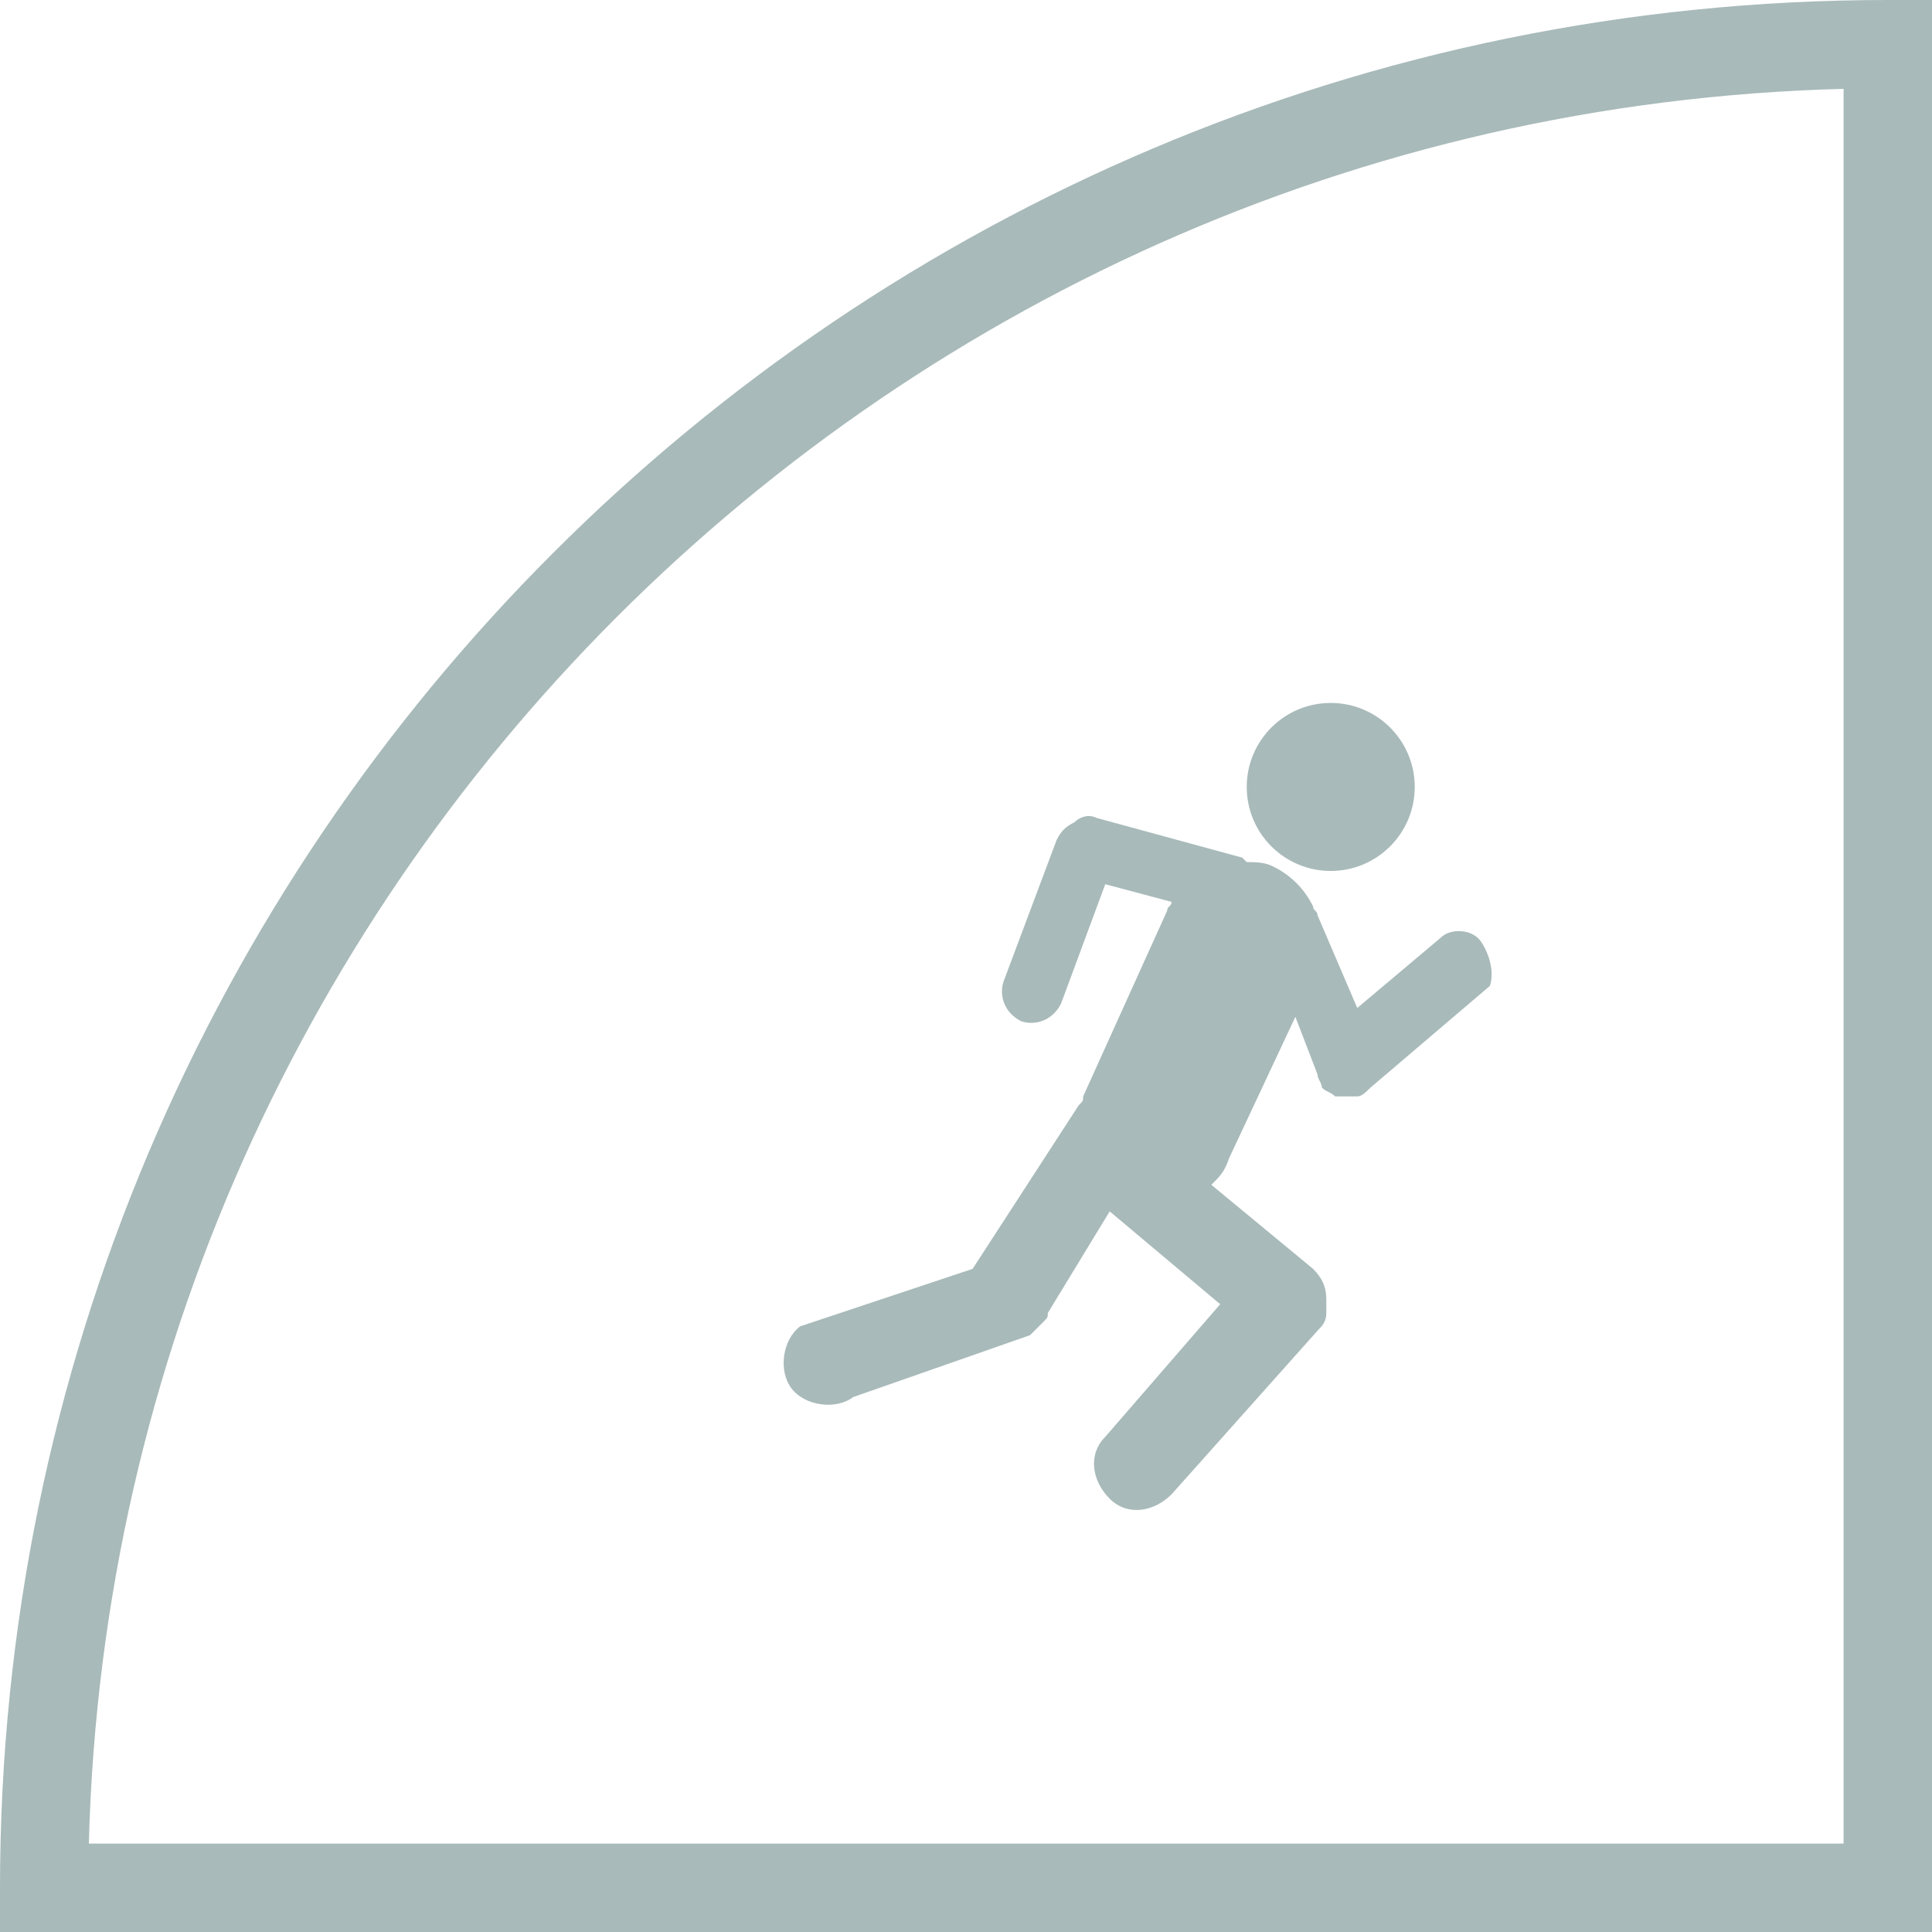 <?xml version="1.0" encoding="utf-8"?>
<!-- Generator: Adobe Illustrator 22.0.0, SVG Export Plug-In . SVG Version: 6.00 Build 0)  -->
<svg version="1.1" id="Layer_1" xmlns="http://www.w3.org/2000/svg" xmlns:xlink="http://www.w3.org/1999/xlink" x="0px" y="0px"
	 viewBox="0 0 43.7 43.7" style="enable-background:new 0 0 43.7 43.7;" xml:space="preserve">
<style type="text/css">
	.st0{fill:none;stroke:#A8BAB9;stroke-miterlimit:10;}
	.st1{fill:#A8BAB9;}
</style>
<g>
	<g>
		<path class="st0" d="M1,42.7h41.7V1C19.7,1,1,19.7,1,42.7z"/>
		<path class="st0" d="M43.2,0.5v42.7H0.5v-0.5c0-23.3,18.9-42.2,42.2-42.2H43.2L43.2,0.5z M42.2,42.2V1.5
			C19.9,1.8,1.8,19.9,1.5,42.2H42.2z"/>
	</g>
</g>
<g>
	<g>
		<path class="st1" d="M33.5,21.3c-0.2-0.3-0.7-0.3-0.9-0.1l-1.9,1.6l-0.9-2.1c0-0.1-0.1-0.1-0.1-0.2c-0.2-0.4-0.5-0.7-0.9-0.9
			c-0.2-0.1-0.4-0.1-0.6-0.1c0,0-0.1-0.1-0.1-0.1l-3.3-0.9c-0.2-0.1-0.4,0-0.5,0.1c-0.2,0.1-0.3,0.2-0.4,0.4l-1.2,3.2
			c-0.1,0.3,0,0.7,0.4,0.9c0.3,0.1,0.7,0,0.9-0.4l1-2.7l1.5,0.4c0,0.1-0.1,0.1-0.1,0.2l-1.9,4.2c0,0.1,0,0.1-0.1,0.2L22,28.7
			L18.1,30c-0.4,0.3-0.5,1-0.2,1.4c0.3,0.4,1,0.5,1.4,0.2l4-1.4c0.1-0.1,0.2-0.2,0.3-0.3c0.1-0.1,0.1-0.1,0.1-0.2l1.4-2.3l2.5,2.1
			l-2.6,3c-0.4,0.4-0.3,1,0.1,1.4c0.4,0.4,1,0.3,1.4-0.1l3.3-3.7c0.1-0.1,0.2-0.2,0.2-0.4c0-0.1,0-0.2,0-0.2c0,0,0-0.1,0-0.1
			c0-0.3-0.1-0.5-0.3-0.7l-2.3-1.9c0.2-0.2,0.3-0.3,0.4-0.6l1.5-3.2l0.5,1.3c0,0.1,0.1,0.2,0.1,0.3c0.1,0.1,0.2,0.1,0.3,0.2
			c0,0,0,0,0,0c0.1,0,0.1,0,0.2,0c0.1,0,0.2,0,0.2,0c0,0,0,0,0,0c0,0,0,0,0.1,0c0.1,0,0.2-0.1,0.3-0.2l2.7-2.3
			C33.8,22,33.7,21.6,33.5,21.3z"/>
		<circle class="st1" cx="30.1" cy="17.8" r="1.9"/>
	</g>
</g>
</svg>

